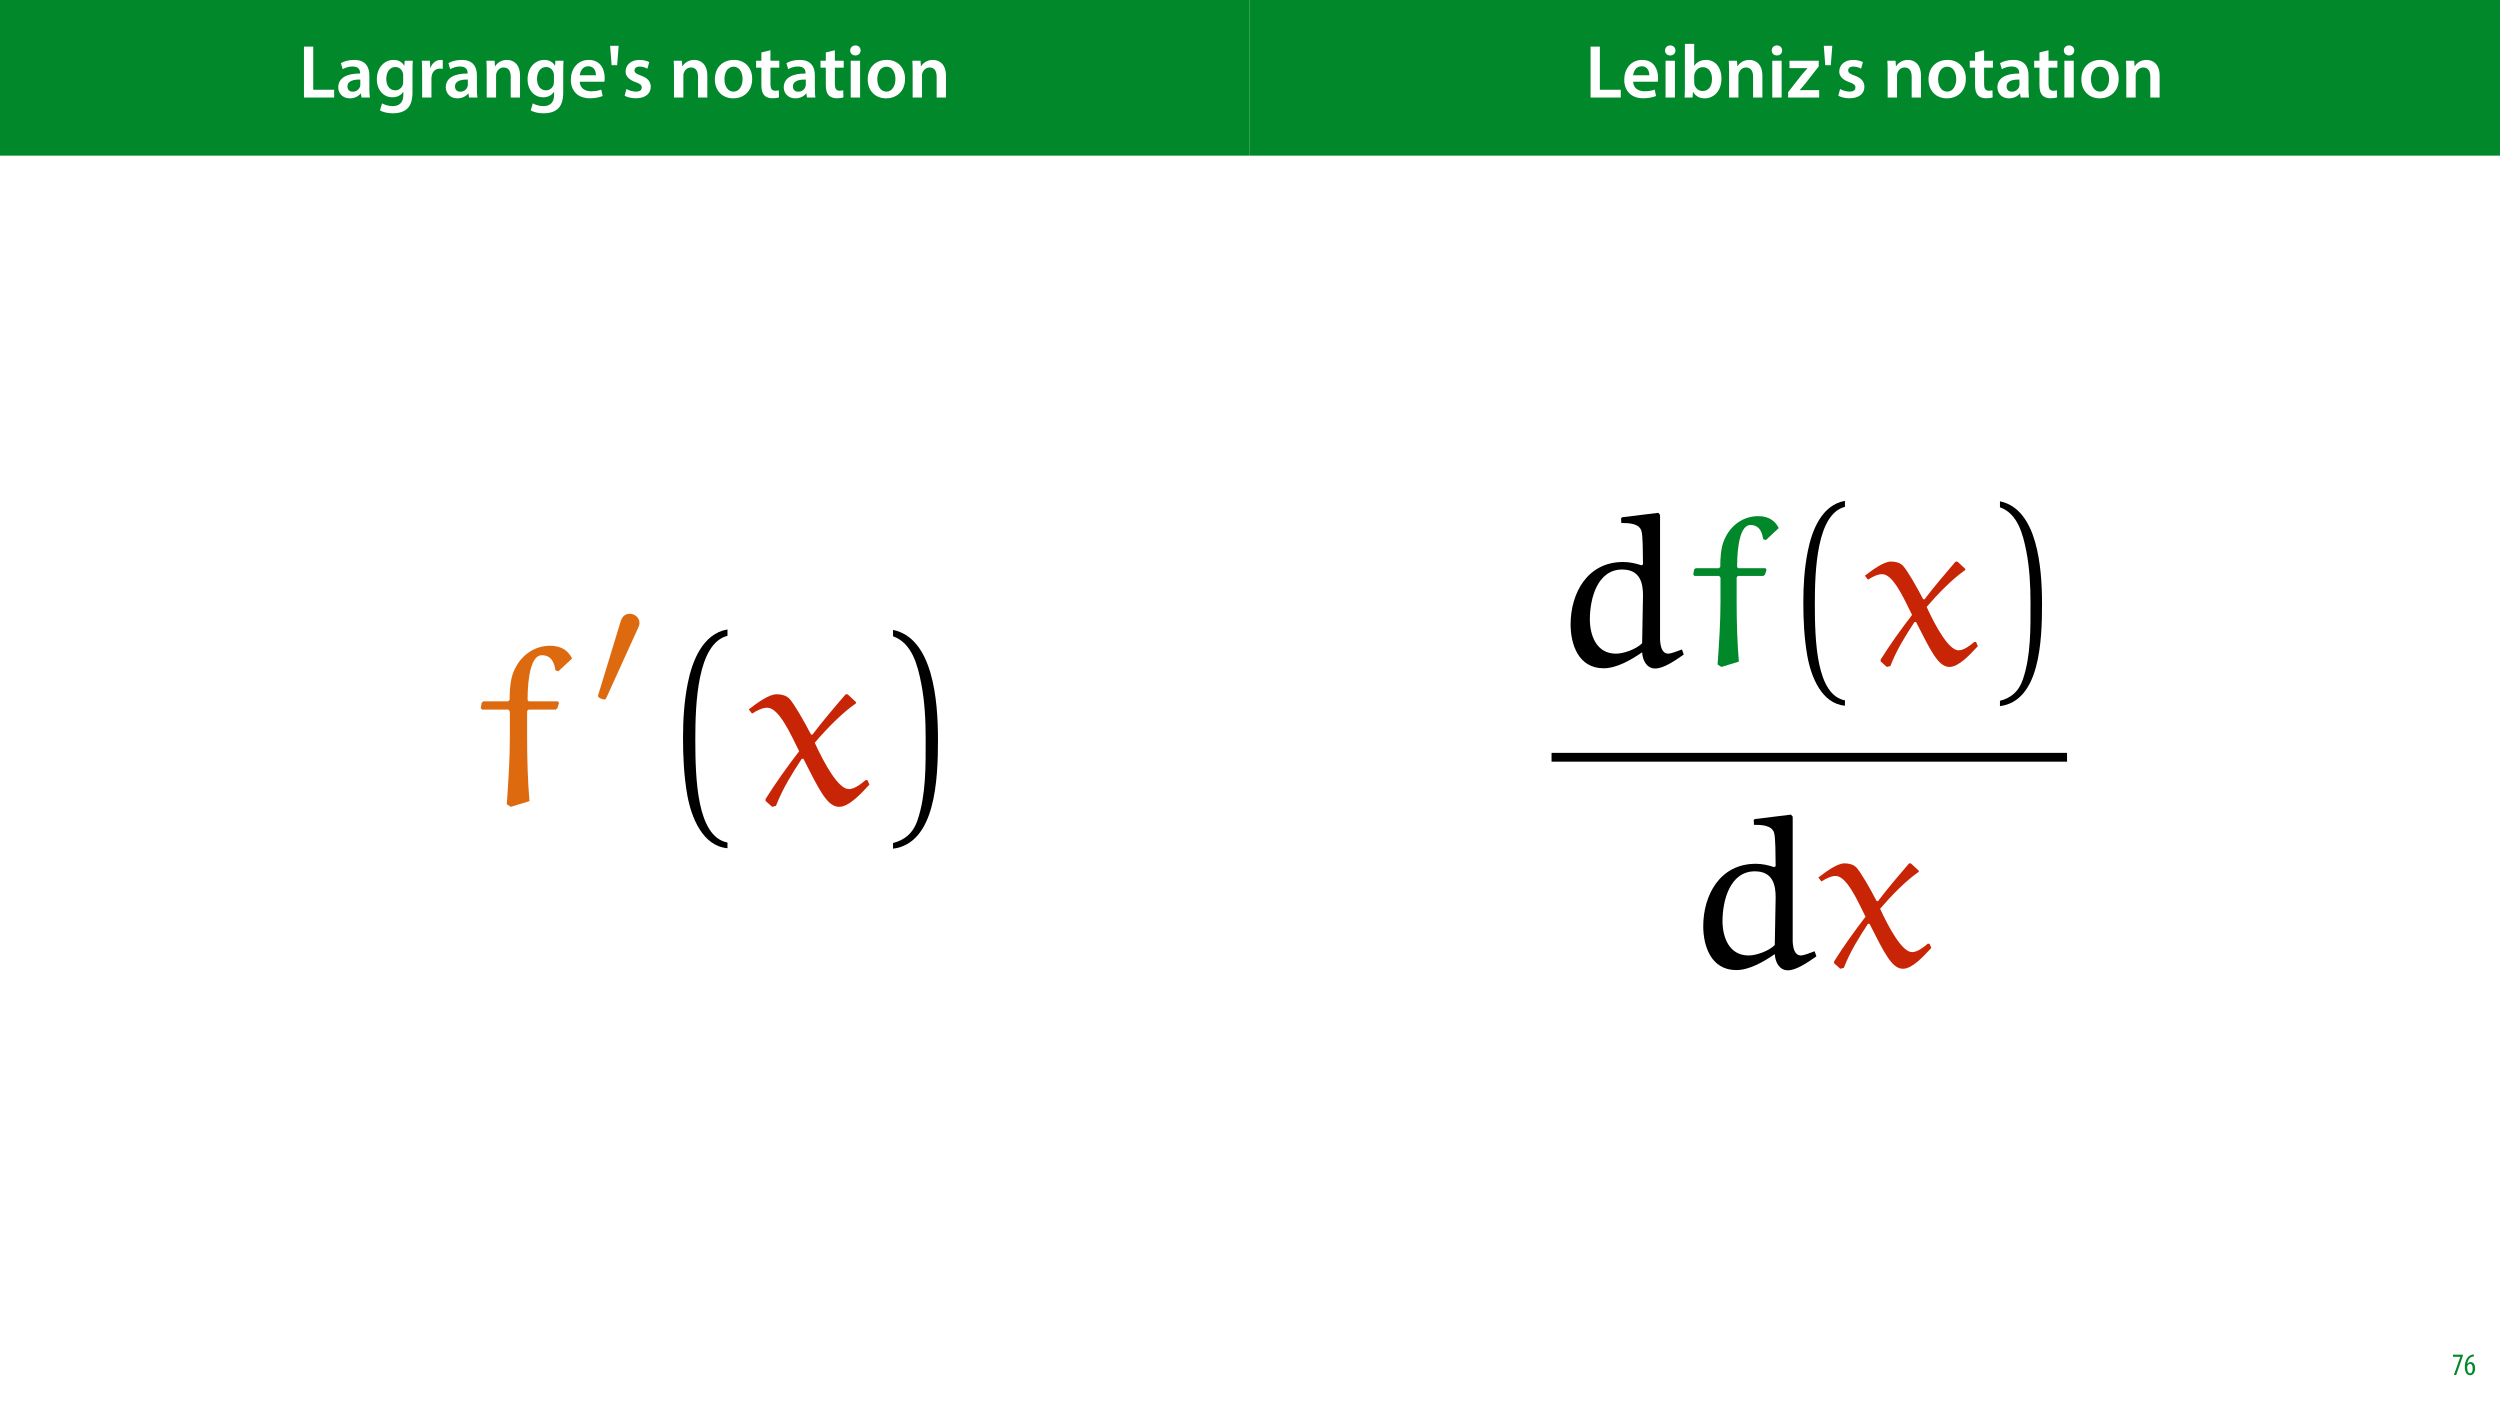 <?xml version="1.0" encoding="UTF-8"?>
<svg xmlns="http://www.w3.org/2000/svg" xmlns:xlink="http://www.w3.org/1999/xlink" width="1920" height="1080" viewBox="0 0 1920 1080">
<defs>
<g>
<g id="glyph-0-0">
<path d="M 4.125 0 L 27.312 0 L 27.312 -5.969 L 11.25 -5.969 L 11.25 -39.094 L 4.125 -39.094 Z M 4.125 0 "/>
</g>
<g id="glyph-0-1">
<path d="M 27.781 -12.125 C 27.891 -12.766 28.016 -13.797 28.016 -15.141 C 28.016 -21.344 25 -28.891 15.828 -28.891 C 6.781 -28.891 2.031 -21.516 2.031 -13.688 C 2.031 -5.047 7.422 0.578 16.594 0.578 C 20.641 0.578 24.016 -0.172 26.453 -1.156 L 25.406 -6.094 C 23.266 -5.281 20.875 -4.812 17.578 -4.812 C 13.047 -4.812 9.047 -7.016 8.875 -12.125 Z M 8.875 -17.109 C 9.156 -20.016 11.016 -24.016 15.422 -24.016 C 20.188 -24.016 21.344 -19.719 21.281 -17.109 Z M 8.875 -17.109 "/>
</g>
<g id="glyph-0-2">
<path d="M 11.016 0 L 11.016 -28.25 L 3.828 -28.25 L 3.828 0 Z M 7.422 -40.016 C 5.047 -40.016 3.422 -38.344 3.422 -36.141 C 3.422 -33.984 4.984 -32.312 7.359 -32.312 C 9.859 -32.312 11.422 -33.984 11.422 -36.141 C 11.375 -38.344 9.859 -40.016 7.422 -40.016 Z M 7.422 -40.016 "/>
</g>
<g id="glyph-0-3">
<path d="M 9.688 0 L 10.031 -4.234 L 10.156 -4.234 C 12.188 -0.75 15.422 0.641 19.078 0.641 C 25.469 0.641 31.906 -4.406 31.906 -14.562 C 31.953 -23.141 27.031 -28.891 20.125 -28.891 C 15.891 -28.891 12.812 -27.094 11.078 -24.359 L 10.969 -24.359 L 10.969 -41.188 L 3.828 -41.188 L 3.828 -7.953 C 3.828 -5.047 3.719 -1.906 3.594 0 Z M 10.969 -16.234 C 10.969 -16.938 11.078 -17.578 11.188 -18.094 C 12 -21.234 14.609 -23.312 17.516 -23.312 C 22.266 -23.312 24.656 -19.25 24.656 -14.266 C 24.656 -8.578 21.922 -4.984 17.453 -4.984 C 14.391 -4.984 11.891 -7.141 11.141 -9.969 C 11.016 -10.5 10.969 -11.078 10.969 -11.656 Z M 10.969 -16.234 "/>
</g>
<g id="glyph-0-4">
<path d="M 3.828 0 L 11.016 0 L 11.016 -16.594 C 11.016 -17.406 11.078 -18.266 11.312 -18.906 C 12.062 -21.047 14.031 -23.078 16.875 -23.078 C 20.766 -23.078 22.266 -20.016 22.266 -15.953 L 22.266 0 L 29.406 0 L 29.406 -16.766 C 29.406 -25.688 24.297 -28.891 19.375 -28.891 C 14.672 -28.891 11.594 -26.219 10.375 -24.016 L 10.203 -24.016 L 9.859 -28.25 L 3.594 -28.25 C 3.766 -25.812 3.828 -23.078 3.828 -19.844 Z M 3.828 0 "/>
</g>
<g id="glyph-0-5">
<path d="M 1.156 0 L 25 0 L 25 -5.688 L 10.094 -5.688 L 10.094 -5.797 C 11.547 -7.312 12.875 -8.938 14.266 -10.609 L 24.656 -23.891 L 24.656 -28.25 L 2.203 -28.25 L 2.203 -22.562 L 15.953 -22.562 L 15.953 -22.453 C 14.438 -20.828 13.219 -19.438 11.781 -17.688 L 1.156 -4.125 Z M 1.156 0 "/>
</g>
<g id="glyph-0-6">
<path d="M 2.438 -39.734 L 3.594 -24.828 L 7.828 -24.828 L 8.984 -39.734 Z M 2.438 -39.734 "/>
</g>
<g id="glyph-0-7">
<path d="M 2.094 -1.391 C 4.172 -0.234 7.25 0.578 10.672 0.578 C 18.156 0.578 22.156 -3.125 22.156 -8.234 C 22.094 -12.406 19.719 -15.016 14.609 -16.875 C 11.016 -18.156 9.688 -19.031 9.688 -20.828 C 9.688 -22.562 11.078 -23.781 13.625 -23.781 C 16.125 -23.781 18.391 -22.859 19.609 -22.156 L 21 -27.203 C 19.375 -28.078 16.641 -28.891 13.516 -28.891 C 6.953 -28.891 2.844 -25 2.844 -20.016 C 2.781 -16.703 5.109 -13.688 10.609 -11.781 C 14.094 -10.562 15.25 -9.562 15.25 -7.656 C 15.25 -5.797 13.859 -4.531 10.734 -4.531 C 8.172 -4.531 5.109 -5.562 3.484 -6.547 Z M 2.094 -1.391 "/>
</g>
<g id="glyph-0-8">
</g>
<g id="glyph-0-9">
<path d="M 16.641 -28.891 C 8.125 -28.891 2.031 -23.203 2.031 -13.922 C 2.031 -4.875 8.172 0.641 16.188 0.641 C 23.375 0.641 30.688 -4 30.688 -14.391 C 30.688 -22.969 25.062 -28.891 16.641 -28.891 Z M 16.469 -23.656 C 21.344 -23.656 23.312 -18.625 23.312 -14.203 C 23.312 -8.531 20.469 -4.531 16.406 -4.531 C 12.062 -4.531 9.391 -8.641 9.391 -14.094 C 9.391 -18.797 11.422 -23.656 16.469 -23.656 Z M 16.469 -23.656 "/>
</g>
<g id="glyph-0-10">
<path d="M 5.047 -34.625 L 5.047 -28.25 L 0.984 -28.25 L 0.984 -22.906 L 5.047 -22.906 L 5.047 -9.625 C 5.047 -5.922 5.734 -3.359 7.25 -1.734 C 8.578 -0.297 10.781 0.578 13.391 0.578 C 15.656 0.578 17.516 0.297 18.562 -0.109 L 18.438 -5.562 C 17.812 -5.391 16.875 -5.219 15.656 -5.219 C 12.938 -5.219 12 -7.016 12 -10.438 L 12 -22.906 L 18.797 -22.906 L 18.797 -28.25 L 12 -28.25 L 12 -36.312 Z M 5.047 -34.625 "/>
</g>
<g id="glyph-0-11">
<path d="M 26.156 0 C 25.875 -1.734 25.75 -4.234 25.75 -6.781 L 25.75 -17 C 25.75 -23.141 23.141 -28.891 14.094 -28.891 C 9.625 -28.891 5.969 -27.672 3.891 -26.391 L 5.281 -21.75 C 7.188 -22.969 10.094 -23.844 12.875 -23.844 C 17.859 -23.844 18.625 -20.766 18.625 -18.906 L 18.625 -18.438 C 8.172 -18.5 1.859 -14.906 1.859 -7.766 C 1.859 -3.484 5.047 0.641 10.734 0.641 C 14.391 0.641 17.344 -0.922 19.078 -3.125 L 19.25 -3.125 L 19.719 0 Z M 18.797 -9.922 C 18.797 -9.453 18.734 -8.875 18.562 -8.359 C 17.922 -6.328 15.828 -4.469 12.984 -4.469 C 10.734 -4.469 8.938 -5.734 8.938 -8.531 C 8.938 -12.812 13.75 -13.922 18.797 -13.797 Z M 18.797 -9.922 "/>
</g>
<g id="glyph-0-12">
<path d="M 23.438 -28.25 L 23.141 -24.469 L 23.031 -24.469 C 21.688 -26.797 19.141 -28.891 14.844 -28.891 C 8.062 -28.891 2.031 -23.266 2.031 -13.984 C 2.031 -5.969 7.016 -0.172 14.031 -0.172 C 17.75 -0.172 20.641 -1.859 22.266 -4.344 L 22.391 -4.344 L 22.391 -1.906 C 22.391 4.172 18.906 6.609 14.266 6.609 C 10.844 6.609 7.828 5.516 6.031 4.469 L 4.469 9.859 C 6.906 11.375 10.734 12.125 14.328 12.125 C 18.219 12.125 22.266 11.312 25.234 8.703 C 28.188 6.031 29.406 1.797 29.406 -4.125 L 29.406 -20.125 C 29.406 -24.016 29.516 -26.328 29.641 -28.25 Z M 22.266 -12.359 C 22.266 -11.547 22.156 -10.562 21.984 -9.797 C 21.172 -7.25 18.844 -5.516 16.188 -5.516 C 11.719 -5.516 9.281 -9.391 9.281 -14.203 C 9.281 -19.953 12.234 -23.438 16.234 -23.438 C 19.25 -23.438 21.281 -21.453 22.047 -18.844 C 22.219 -18.266 22.266 -17.578 22.266 -16.938 Z M 22.266 -12.359 "/>
</g>
<g id="glyph-0-13">
<path d="M 3.828 0 L 10.969 0 L 10.969 -14.609 C 10.969 -15.422 11.078 -16.188 11.188 -16.812 C 11.828 -20.016 14.156 -22.219 17.578 -22.219 C 18.438 -22.219 19.078 -22.094 19.656 -21.984 L 19.656 -28.703 C 19.078 -28.828 18.672 -28.891 17.984 -28.891 C 14.969 -28.891 11.656 -26.859 10.266 -22.859 L 10.031 -22.859 L 9.797 -28.25 L 3.594 -28.25 C 3.766 -25.688 3.828 -22.969 3.828 -19.141 Z M 3.828 0 "/>
</g>
<g id="glyph-1-0">
<path d="M 0.891 -15.594 L 0.891 -13.969 L 6.5 -13.969 L 6.5 -13.922 L 1.562 0 L 3.359 0 L 8.406 -14.5 L 8.406 -15.594 Z M 0.891 -15.594 "/>
</g>
<g id="glyph-1-1">
<path d="M 7.656 -15.797 C 7.391 -15.766 6.984 -15.75 6.484 -15.641 C 5.141 -15.359 3.641 -14.5 2.719 -13.172 C 1.484 -11.516 0.703 -9.172 0.703 -6.141 C 0.703 -2.562 2.062 0.188 4.781 0.188 C 7.266 0.188 8.609 -2.188 8.609 -5.141 C 8.609 -8.109 7.25 -9.938 5.25 -9.938 C 4.078 -9.938 3.219 -9.344 2.609 -8.453 L 2.547 -8.453 C 2.922 -10.844 3.953 -13.438 6.547 -14.062 C 7.016 -14.156 7.344 -14.203 7.656 -14.234 Z M 4.781 -1.25 C 3.531 -1.25 2.547 -2.719 2.516 -5.906 C 2.516 -6.359 2.594 -6.672 2.656 -6.844 C 3.125 -7.984 3.906 -8.516 4.688 -8.516 C 5.953 -8.516 6.766 -7.344 6.766 -4.984 C 6.766 -2.281 5.828 -1.25 4.781 -1.25 Z M 4.781 -1.25 "/>
</g>
<g id="glyph-2-0">
<path d="M 8.531 -78.844 L 7.266 -77.75 L 6.547 -73.75 L 7.453 -72.484 L 27.797 -72.484 L 28.891 -71.031 L 28.891 -51.406 C 28.891 -34.875 27.797 -17.797 26.516 0.188 L 29.609 2.188 L 43.953 -2.188 C 42.688 -16.891 42.141 -34.156 42.141 -51.234 L 42.141 -71.391 L 43.234 -72.484 L 64.125 -72.484 L 65.391 -73.578 L 66.672 -77.562 L 65.766 -78.844 L 43.234 -78.844 L 42.5 -79.922 C 42.5 -98.453 45.594 -114.266 53.406 -114.266 C 61.938 -114.266 63.219 -106.453 63.938 -102.641 L 66.125 -101.906 L 76.656 -111.719 C 74.297 -116.625 69.578 -121.531 59.766 -121.531 C 48.328 -121.531 37.422 -114.812 31.969 -102.094 C 29.062 -95.547 28.703 -86.281 28.703 -79.922 L 27.609 -78.844 Z M 8.531 -78.844 "/>
</g>
<g id="glyph-2-1">
<path d="M 76.656 -83.922 C 76.297 -84.281 75.938 -84.281 75.562 -84.281 C 75.031 -84.281 74.656 -84.281 74.484 -83.922 C 66.484 -74.656 55.766 -61.938 49.234 -53.219 L 48.141 -53.406 C 42.875 -63.578 35.422 -76.656 31.609 -80.844 C 29.062 -83.562 24.891 -84.281 21.797 -84.281 C 15.797 -84.281 6.719 -77.562 0.359 -72.656 L 2.906 -69.391 C 6.172 -71.578 10.719 -73.938 14.531 -73.938 C 23.438 -73.938 32.156 -54.5 39.062 -40.516 C 30.156 -28.891 21.078 -16.344 13.266 -3.812 L 13.266 -2.359 L 18.344 2.188 L 21.25 1.453 C 26.703 -12.531 33.969 -23.797 41.047 -34.703 L 42.328 -34.703 C 54.312 -11.266 60.484 2.188 69.75 2.188 C 77.391 2.188 86.656 -8 93.016 -14.891 L 91.562 -18.344 L 90.094 -18.344 C 86.469 -15.266 81.562 -11.438 77.203 -11.438 C 69.219 -11.438 58.5 -30.703 51.047 -47.047 C 60.484 -58.125 72.125 -69.938 82.297 -77.016 C 82.656 -77.203 82.828 -77.391 82.828 -77.938 C 82.828 -78.109 82.469 -78.469 82.297 -78.656 Z M 76.656 -83.922 "/>
</g>
<g id="glyph-3-0">
<path d="M 36.875 -60.016 C 37.891 -62.172 38.016 -63.203 38.016 -64.094 C 38.016 -68.031 34.453 -71.078 30.516 -71.078 C 25.688 -71.078 24.156 -67.141 23.531 -65.109 L 6.734 -10.047 C 6.609 -9.797 6.109 -8.141 6.109 -8.016 C 6.109 -6.484 10.047 -5.219 11.062 -5.219 C 11.953 -5.219 12.078 -5.469 12.969 -7.375 Z M 36.875 -60.016 "/>
</g>
<g id="glyph-4-0">
<path d="M 54.672 29.609 C 31.25 25.062 29.969 -19.078 29.969 -49.781 C 29.969 -77.203 31.609 -123.344 54.672 -129.156 L 54.672 -134.062 C 35.781 -130.797 27.609 -110.078 24.156 -92.641 C 21.438 -79.016 20.531 -64.844 20.531 -50.859 C 20.531 -36.156 21.25 -21.438 23.797 -6.906 C 26.891 10.359 35.609 32.328 54.672 33.969 Z M 54.672 29.609 "/>
</g>
<g id="glyph-4-1">
<path d="M 15.625 -128.797 C 30.344 -123.531 34.516 -106.453 37.234 -92.828 C 39.969 -78.844 40.688 -64.312 40.688 -50.141 C 40.688 -29.422 41.047 -7.266 34.516 12.172 C 30.875 23.078 23.984 27.797 15.625 29.969 L 15.625 34.328 C 48.141 30.156 50.141 -18.344 50.141 -49.406 C 50.141 -79.75 46.328 -127.344 15.625 -133.703 Z M 15.625 -128.797 "/>
</g>
<g id="glyph-4-2">
<path d="M 130.062 -59.766 L 131.156 -67.031 L 11.078 -67.031 L 9.812 -59.766 Z M 130.062 -23.984 L 131.156 -31.25 L 11.078 -31.25 L 9.812 -23.984 Z M 130.062 -23.984 "/>
</g>
<g id="glyph-5-0">
<path d="M 53.406 -112.234 L 53.562 -108.5 C 59.188 -108.5 67.172 -108.328 69.047 -102.375 C 70.234 -97.953 70.062 -85.719 70.234 -76.703 L 69.047 -76.016 C 64.453 -77.547 59.859 -78.562 54.938 -78.562 C 27.375 -78.562 14.625 -54.422 14.625 -30.609 C 14.625 -15.469 20.578 3.062 39.969 3.062 C 50 3.062 60.875 -3.234 69.562 -9.188 C 69.891 -3.234 72.953 3.234 79.594 3.234 C 86.219 3.234 94.891 -2.891 101.531 -7.484 L 100.172 -11.391 C 96.766 -10.031 91.5 -8.156 89.797 -8.156 C 84.688 -8.156 83.672 -13.781 83.328 -18.703 L 83.328 -114.797 L 81.969 -116.328 L 54.25 -112.922 Z M 69.562 -16.156 C 64.969 -11.562 55.438 -8.156 49.484 -8.156 C 34.188 -8.156 29.422 -22.625 29.422 -34.516 C 29.422 -50.516 35.203 -72.781 54.25 -72.781 C 68.359 -72.781 70.234 -61.906 70.234 -52.719 Z M 69.562 -16.156 "/>
</g>
<g id="glyph-5-1">
<path d="M 8 -73.812 L 6.797 -72.781 L 6.125 -69.047 L 6.969 -67.859 L 26.016 -67.859 L 27.047 -66.5 L 27.047 -48.125 C 27.047 -32.656 26.016 -16.672 24.828 0.172 L 27.719 2.047 L 41.156 -2.047 C 39.969 -15.812 39.453 -31.969 39.453 -47.953 L 39.453 -66.828 L 40.469 -67.859 L 60.031 -67.859 L 61.219 -68.875 L 62.406 -72.609 L 61.562 -73.812 L 40.469 -73.812 L 39.797 -74.828 C 39.797 -92.172 42.688 -106.969 50 -106.969 C 57.984 -106.969 59.188 -99.656 59.859 -96.078 L 61.906 -95.406 L 71.766 -104.594 C 69.562 -109.188 65.141 -113.766 55.953 -113.766 C 45.234 -113.766 35.031 -107.484 29.938 -95.578 C 27.203 -89.453 26.875 -80.781 26.875 -74.828 L 25.844 -73.812 Z M 8 -73.812 "/>
</g>
<g id="glyph-5-2">
<path d="M 71.766 -78.562 C 71.422 -78.906 71.094 -78.906 70.75 -78.906 C 70.234 -78.906 69.891 -78.906 69.719 -78.562 C 62.25 -69.891 52.203 -57.984 46.094 -49.828 L 45.062 -50 C 40.141 -59.516 33.156 -71.766 29.594 -75.672 C 27.203 -78.234 23.297 -78.906 20.406 -78.906 C 14.797 -78.906 6.297 -72.609 0.344 -68.031 L 2.719 -64.969 C 5.781 -67 10.031 -69.219 13.609 -69.219 C 21.938 -69.219 30.094 -51.016 36.562 -37.922 C 28.234 -27.047 19.734 -15.312 12.422 -3.578 L 12.422 -2.203 L 17.172 2.047 L 19.891 1.359 C 25 -11.734 31.797 -22.281 38.438 -32.484 L 39.625 -32.484 C 50.844 -10.547 56.625 2.047 65.297 2.047 C 72.453 2.047 81.125 -7.484 87.078 -13.938 L 85.719 -17.172 L 84.344 -17.172 C 80.953 -14.281 76.359 -10.719 72.281 -10.719 C 64.797 -10.719 54.766 -28.734 47.781 -44.047 C 56.625 -54.422 67.516 -65.469 77.031 -72.109 C 77.375 -72.281 77.547 -72.453 77.547 -72.953 C 77.547 -73.125 77.203 -73.469 77.031 -73.641 Z M 71.766 -78.562 "/>
</g>
<g id="glyph-6-0">
<path d="M 51.188 27.719 C 29.25 23.469 28.062 -17.859 28.062 -46.594 C 28.062 -72.281 29.594 -115.469 51.188 -120.922 L 51.188 -125.5 C 33.5 -122.438 25.844 -103.062 22.625 -86.734 C 20.062 -73.984 19.219 -60.719 19.219 -47.625 C 19.219 -33.844 19.891 -20.062 22.281 -6.469 C 25.172 9.688 33.328 30.266 51.188 31.797 Z M 51.188 27.719 "/>
</g>
<g id="glyph-6-1">
<path d="M 14.625 -120.578 C 28.406 -115.641 32.312 -99.656 34.859 -86.906 C 37.406 -73.812 38.094 -60.203 38.094 -46.938 C 38.094 -27.547 38.438 -6.797 32.312 11.391 C 28.906 21.594 22.453 26.016 14.625 28.062 L 14.625 32.141 C 45.062 28.234 46.938 -17.172 46.938 -46.25 C 46.938 -74.656 43.359 -119.219 14.625 -125.172 Z M 14.625 -120.578 "/>
</g>
</g>
<clipPath id="clip-0">
<path clip-rule="nonzero" d="M 685 483 L 789.801 483 L 789.801 652 L 685 652 Z M 685 483 "/>
</clipPath>
<clipPath id="clip-1">
<path clip-rule="nonzero" d="M 1191.297 578 L 1588.496 578 L 1588.496 585 L 1191.297 585 Z M 1191.297 578 "/>
</clipPath>
<clipPath id="clip-2">
<path clip-rule="nonzero" d="M 1308 625 L 1395 625 L 1395 745.914 L 1308 745.914 Z M 1308 625 "/>
</clipPath>
</defs>
<rect x="-192" y="-108" width="2304" height="1296" fill="rgb(100%, 100%, 100%)" fill-opacity="1"/>
<path fill-rule="nonzero" fill="rgb(0%, 53.334%, 16.862%)" fill-opacity="1" d="M 959.793 119.531 L 1920 119.531 L 1920 0 L 959.793 0 Z M 959.793 119.531 "/>
<g fill="rgb(100%, 100%, 100%)" fill-opacity="1">
<use xlink:href="#glyph-0-0" x="1217.438" y="74.9"/>
</g>
<g fill="rgb(100%, 100%, 100%)" fill-opacity="1">
<use xlink:href="#glyph-0-1" x="1245.394" y="74.9"/>
<use xlink:href="#glyph-0-2" x="1275.322" y="74.9"/>
<use xlink:href="#glyph-0-3" x="1290.17" y="74.9"/>
<use xlink:href="#glyph-0-4" x="1324.1" y="74.9"/>
<use xlink:href="#glyph-0-2" x="1357.276" y="74.9"/>
<use xlink:href="#glyph-0-5" x="1372.124" y="74.9"/>
<use xlink:href="#glyph-0-6" x="1398.224" y="74.9"/>
<use xlink:href="#glyph-0-7" x="1409.708" y="74.9"/>
<use xlink:href="#glyph-0-8" x="1433.894" y="74.9"/>
<use xlink:href="#glyph-0-4" x="1445.9" y="74.9"/>
<use xlink:href="#glyph-0-9" x="1479.076" y="74.9"/>
<use xlink:href="#glyph-0-10" x="1511.788" y="74.9"/>
<use xlink:href="#glyph-0-11" x="1532.146" y="74.9"/>
</g>
<g fill="rgb(100%, 100%, 100%)" fill-opacity="1">
<use xlink:href="#glyph-0-10" x="1561.262" y="74.9"/>
<use xlink:href="#glyph-0-2" x="1581.62" y="74.9"/>
<use xlink:href="#glyph-0-9" x="1596.468" y="74.9"/>
<use xlink:href="#glyph-0-4" x="1629.18" y="74.9"/>
</g>
<g fill="rgb(0%, 53.334%, 16.862%)" fill-opacity="1">
<use xlink:href="#glyph-1-0" x="1883.02" y="1056"/>
<use xlink:href="#glyph-1-1" x="1892.26" y="1056"/>
</g>
<path fill-rule="nonzero" fill="rgb(0%, 53.334%, 16.862%)" fill-opacity="1" d="M -0.207 119.531 L 959.793 119.531 L 959.793 0 L -0.207 0 Z M -0.207 119.531 "/>
<g fill="rgb(100%, 100%, 100%)" fill-opacity="1">
<use xlink:href="#glyph-0-0" x="229.32" y="74.9"/>
<use xlink:href="#glyph-0-11" x="257.914" y="74.9"/>
<use xlink:href="#glyph-0-12" x="287.378" y="74.9"/>
</g>
<g fill="rgb(100%, 100%, 100%)" fill-opacity="1">
<use xlink:href="#glyph-0-13" x="320.38" y="74.9"/>
</g>
<g fill="rgb(100%, 100%, 100%)" fill-opacity="1">
<use xlink:href="#glyph-0-11" x="340.506" y="74.9"/>
<use xlink:href="#glyph-0-4" x="369.97" y="74.9"/>
<use xlink:href="#glyph-0-12" x="403.146" y="74.9"/>
<use xlink:href="#glyph-0-1" x="436.38" y="74.9"/>
</g>
<g fill="rgb(100%, 100%, 100%)" fill-opacity="1">
<use xlink:href="#glyph-0-6" x="466.134" y="74.9"/>
<use xlink:href="#glyph-0-7" x="477.618" y="74.9"/>
<use xlink:href="#glyph-0-8" x="501.804" y="74.9"/>
<use xlink:href="#glyph-0-4" x="513.81" y="74.9"/>
<use xlink:href="#glyph-0-9" x="546.986" y="74.9"/>
<use xlink:href="#glyph-0-10" x="579.698" y="74.9"/>
<use xlink:href="#glyph-0-11" x="600.056" y="74.9"/>
</g>
<g fill="rgb(100%, 100%, 100%)" fill-opacity="1">
<use xlink:href="#glyph-0-10" x="629.172" y="74.9"/>
<use xlink:href="#glyph-0-2" x="649.53" y="74.9"/>
<use xlink:href="#glyph-0-9" x="664.378" y="74.9"/>
<use xlink:href="#glyph-0-4" x="697.09" y="74.9"/>
</g>
<g fill="rgb(87.059%, 41.568%, 6.274%)" fill-opacity="1">
<use xlink:href="#glyph-2-0" x="362.68" y="617.467"/>
</g>
<g fill="rgb(87.059%, 41.568%, 6.274%)" fill-opacity="1">
<use xlink:href="#glyph-3-0" x="453.101" y="542.454"/>
</g>
<g fill="rgb(0%, 0%, 0%)" fill-opacity="1">
<use xlink:href="#glyph-4-0" x="504.027" y="617.467"/>
</g>
<g fill="rgb(78.432%, 14.51%, 2.353%)" fill-opacity="1">
<use xlink:href="#glyph-2-1" x="574.683" y="617.467"/>
</g>
<g clip-path="url(#clip-0)">
<g fill="rgb(0%, 0%, 0%)" fill-opacity="1">
<use xlink:href="#glyph-4-1" x="670.227" y="617.467"/>
<use xlink:href="#glyph-4-2" x="791.318" y="617.467"/>
</g>
</g>
<g fill="rgb(0%, 0%, 0%)" fill-opacity="1">
<use xlink:href="#glyph-5-0" x="1191.592" y="510.17"/>
</g>
<g fill="rgb(0%, 53.334%, 16.862%)" fill-opacity="1">
<use xlink:href="#glyph-5-1" x="1294.29" y="510.17"/>
</g>
<g fill="rgb(0%, 0%, 0%)" fill-opacity="1">
<use xlink:href="#glyph-6-0" x="1365.736" y="510.17"/>
</g>
<g fill="rgb(78.432%, 14.51%, 2.353%)" fill-opacity="1">
<use xlink:href="#glyph-5-2" x="1431.898" y="510.17"/>
</g>
<g fill="rgb(0%, 0%, 0%)" fill-opacity="1">
<use xlink:href="#glyph-6-1" x="1521.343" y="510.17"/>
</g>
<g clip-path="url(#clip-1)">
<path fill="none" stroke-width="0.398" stroke-linecap="butt" stroke-linejoin="miter" stroke="rgb(0%, 0%, 0%)" stroke-opacity="1" stroke-miterlimit="10" d="M 0 -0 L 23.193 -0 " transform="matrix(17.07, 0, 0, -17.07, 1191.592, 581.586)"/>
</g>
<g clip-path="url(#clip-2)">
<g fill="rgb(0%, 0%, 0%)" fill-opacity="1">
<use xlink:href="#glyph-5-0" x="1293.464" y="741.958"/>
</g>
</g>
<g fill="rgb(78.432%, 14.51%, 2.353%)" fill-opacity="1">
<use xlink:href="#glyph-5-2" x="1396.161" y="741.958"/>
</g>
</svg>
